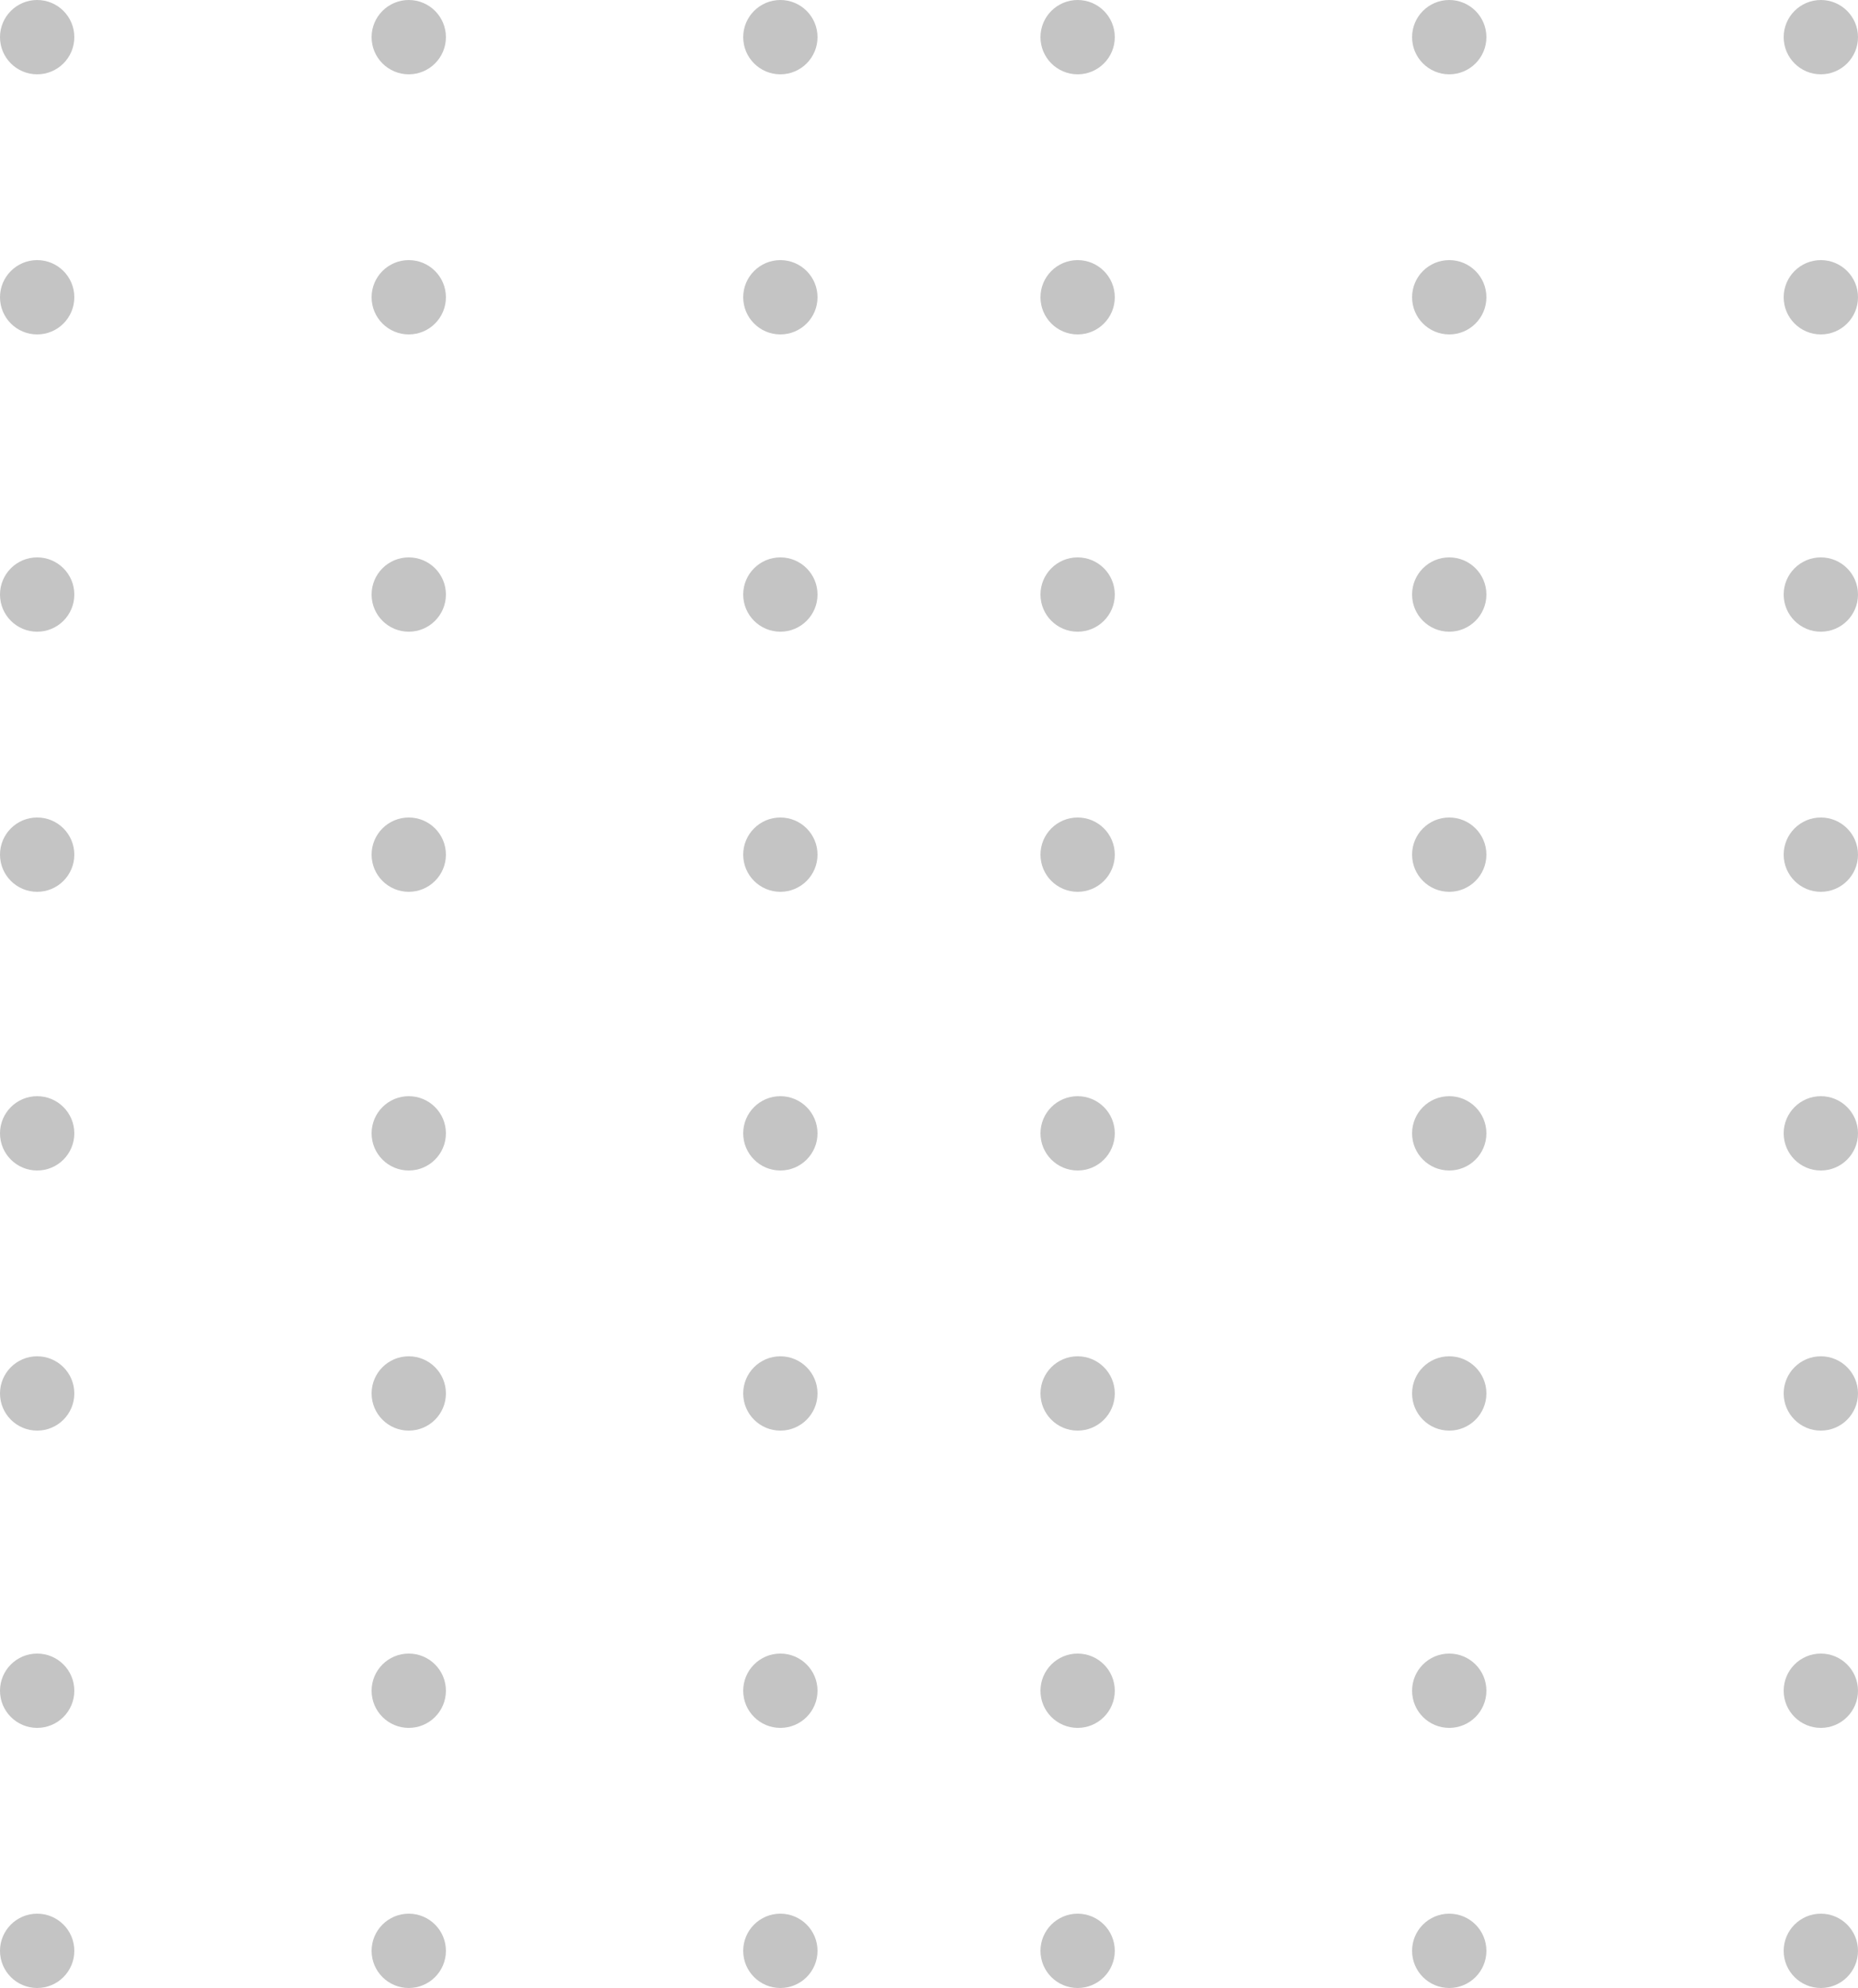 <svg width="100" height="107" viewBox="0 0 100 107" fill="none" xmlns="http://www.w3.org/2000/svg">
<circle cx="2" cy="2" r="2" fill="#C4C4C4"/>
<circle cx="2" cy="61" r="2" fill="#C4C4C4"/>
<circle cx="22" cy="2" r="2" fill="#C4C4C4"/>
<circle cx="22" cy="61" r="2" fill="#C4C4C4"/>
<circle cx="42" cy="2" r="2" fill="#C4C4C4"/>
<circle cx="42" cy="61" r="2" fill="#C4C4C4"/>
<circle cx="2" cy="16" r="2" fill="#C4C4C4"/>
<circle cx="2" cy="75" r="2" fill="#C4C4C4"/>
<circle cx="22" cy="16" r="2" fill="#C4C4C4"/>
<circle cx="22" cy="75" r="2" fill="#C4C4C4"/>
<circle cx="42" cy="16" r="2" fill="#C4C4C4"/>
<circle cx="42" cy="75" r="2" fill="#C4C4C4"/>
<circle cx="2" cy="32" r="2" fill="#C4C4C4"/>
<circle cx="2" cy="91" r="2" fill="#C4C4C4"/>
<circle cx="22" cy="32" r="2" fill="#C4C4C4"/>
<circle cx="22" cy="91" r="2" fill="#C4C4C4"/>
<circle cx="42" cy="32" r="2" fill="#C4C4C4"/>
<circle cx="42" cy="91" r="2" fill="#C4C4C4"/>
<circle cx="2" cy="46" r="2" fill="#C4C4C4"/>
<circle cx="2" cy="105" r="2" fill="#C4C4C4"/>
<circle cx="22" cy="46" r="2" fill="#C4C4C4"/>
<circle cx="22" cy="105" r="2" fill="#C4C4C4"/>
<circle cx="42" cy="46" r="2" fill="#C4C4C4"/>
<circle cx="42" cy="105" r="2" fill="#C4C4C4"/>
<circle cx="58" cy="2" r="2" fill="#C4C4C4"/>
<circle cx="58" cy="61" r="2" fill="#C4C4C4"/>
<circle cx="78" cy="2" r="2" fill="#C4C4C4"/>
<circle cx="78" cy="61" r="2" fill="#C4C4C4"/>
<circle cx="98" cy="2" r="2" fill="#C4C4C4"/>
<circle cx="98" cy="61" r="2" fill="#C4C4C4"/>
<circle cx="58" cy="16" r="2" fill="#C4C4C4"/>
<circle cx="58" cy="75" r="2" fill="#C4C4C4"/>
<circle cx="78" cy="16" r="2" fill="#C4C4C4"/>
<circle cx="78" cy="75" r="2" fill="#C4C4C4"/>
<circle cx="98" cy="16" r="2" fill="#C4C4C4"/>
<circle cx="98" cy="75" r="2" fill="#C4C4C4"/>
<circle cx="58" cy="32" r="2" fill="#C4C4C4"/>
<circle cx="58" cy="91" r="2" fill="#C4C4C4"/>
<circle cx="78" cy="32" r="2" fill="#C4C4C4"/>
<circle cx="78" cy="91" r="2" fill="#C4C4C4"/>
<circle cx="98" cy="32" r="2" fill="#C4C4C4"/>
<circle cx="98" cy="91" r="2" fill="#C4C4C4"/>
<circle cx="58" cy="46" r="2" fill="#C4C4C4"/>
<circle cx="58" cy="105" r="2" fill="#C4C4C4"/>
<circle cx="78" cy="46" r="2" fill="#C4C4C4"/>
<circle cx="78" cy="105" r="2" fill="#C4C4C4"/>
<circle cx="98" cy="46" r="2" fill="#C4C4C4"/>
<circle cx="98" cy="105" r="2" fill="#C4C4C4"/>
</svg>
